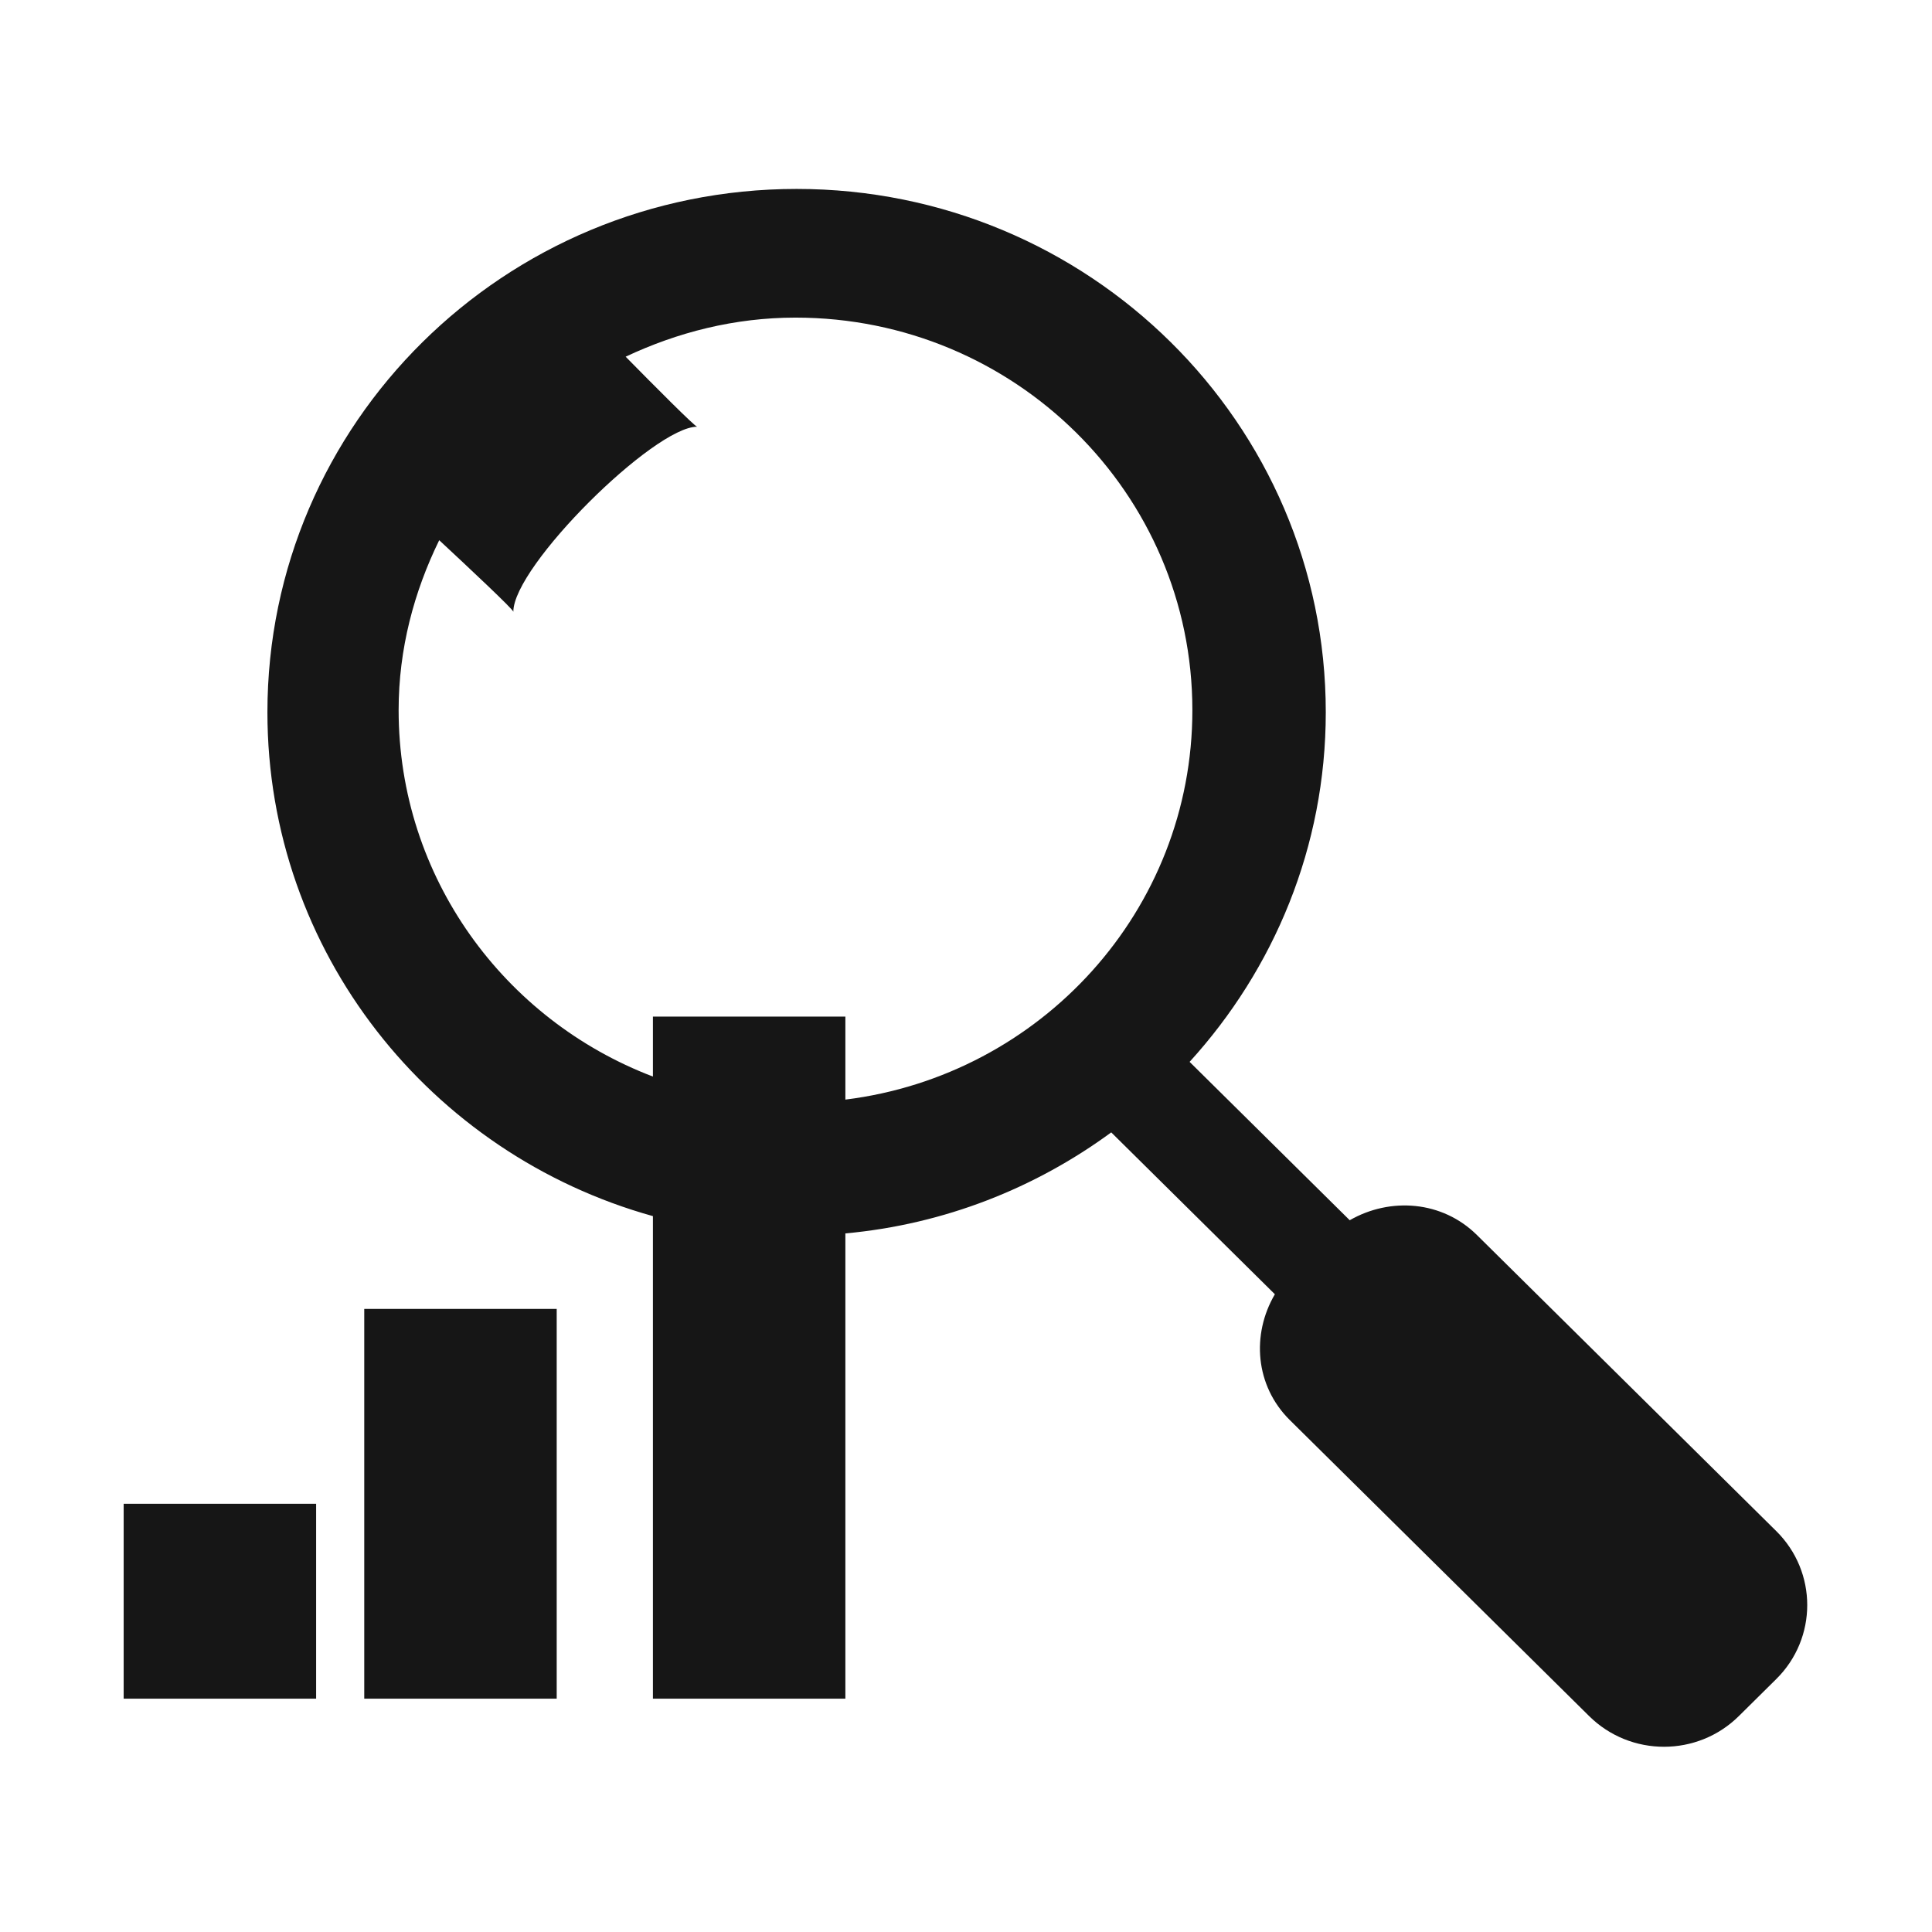 <?xml version="1.0" standalone="no"?><!DOCTYPE svg PUBLIC "-//W3C//DTD SVG 1.1//EN" "http://www.w3.org/Graphics/SVG/1.1/DTD/svg11.dtd"><svg t="1604918939821" class="icon" viewBox="0 0 1024 1024" version="1.1" xmlns="http://www.w3.org/2000/svg" p-id="3933" xmlns:xlink="http://www.w3.org/1999/xlink" width="128" height="128"><defs><style type="text/css"></style></defs><path d="M65.547 900.321h102.003V797.036h-102.003v103.286z m127.514 0h102.003V693.749h-102.003v206.572z m748.371-88.833l-158.633-156.906c-18.393-18.19-45.946-20.176-67.413-7.833l-84.87-83.937c44.727-49.136 72.174-113.952 72.174-185.286 0-153.196-125.577-277.385-280.478-277.385-154.894 0-280.475 124.188-280.475 277.385 0 127.113 86.43 234.234 204.326 267.048v255.747h102.003v-246.586c52.53-4.802 100.768-24.084 140.911-53.549l86.732 85.799c-12.476 21.243-10.479 48.479 7.91 66.669l158.659 156.908c21.919 21.686 57.422 21.686 79.34 0l19.814-19.605c21.919-21.653 21.919-56.808 0-78.47z m-493.367-228.676v-43.992h-102.003v31.778c-78.842-30.035-134.782-105.664-134.782-194.208 0-32.429 8.139-62.722 21.512-90.068 15.543 14.438 39.287 36.724 39.287 37.903 0-24.25 74.619-98.061 97.412-98.061-1.17 0-23.255-22.234-37.883-37.108 27.379-12.899 57.675-20.717 90.035-20.717 116.16 0 210.339 93.144 210.339 208.055 0 106.032-80.227 193.562-183.916 206.419z" fill="#161616" p-id="3934"></path></svg>